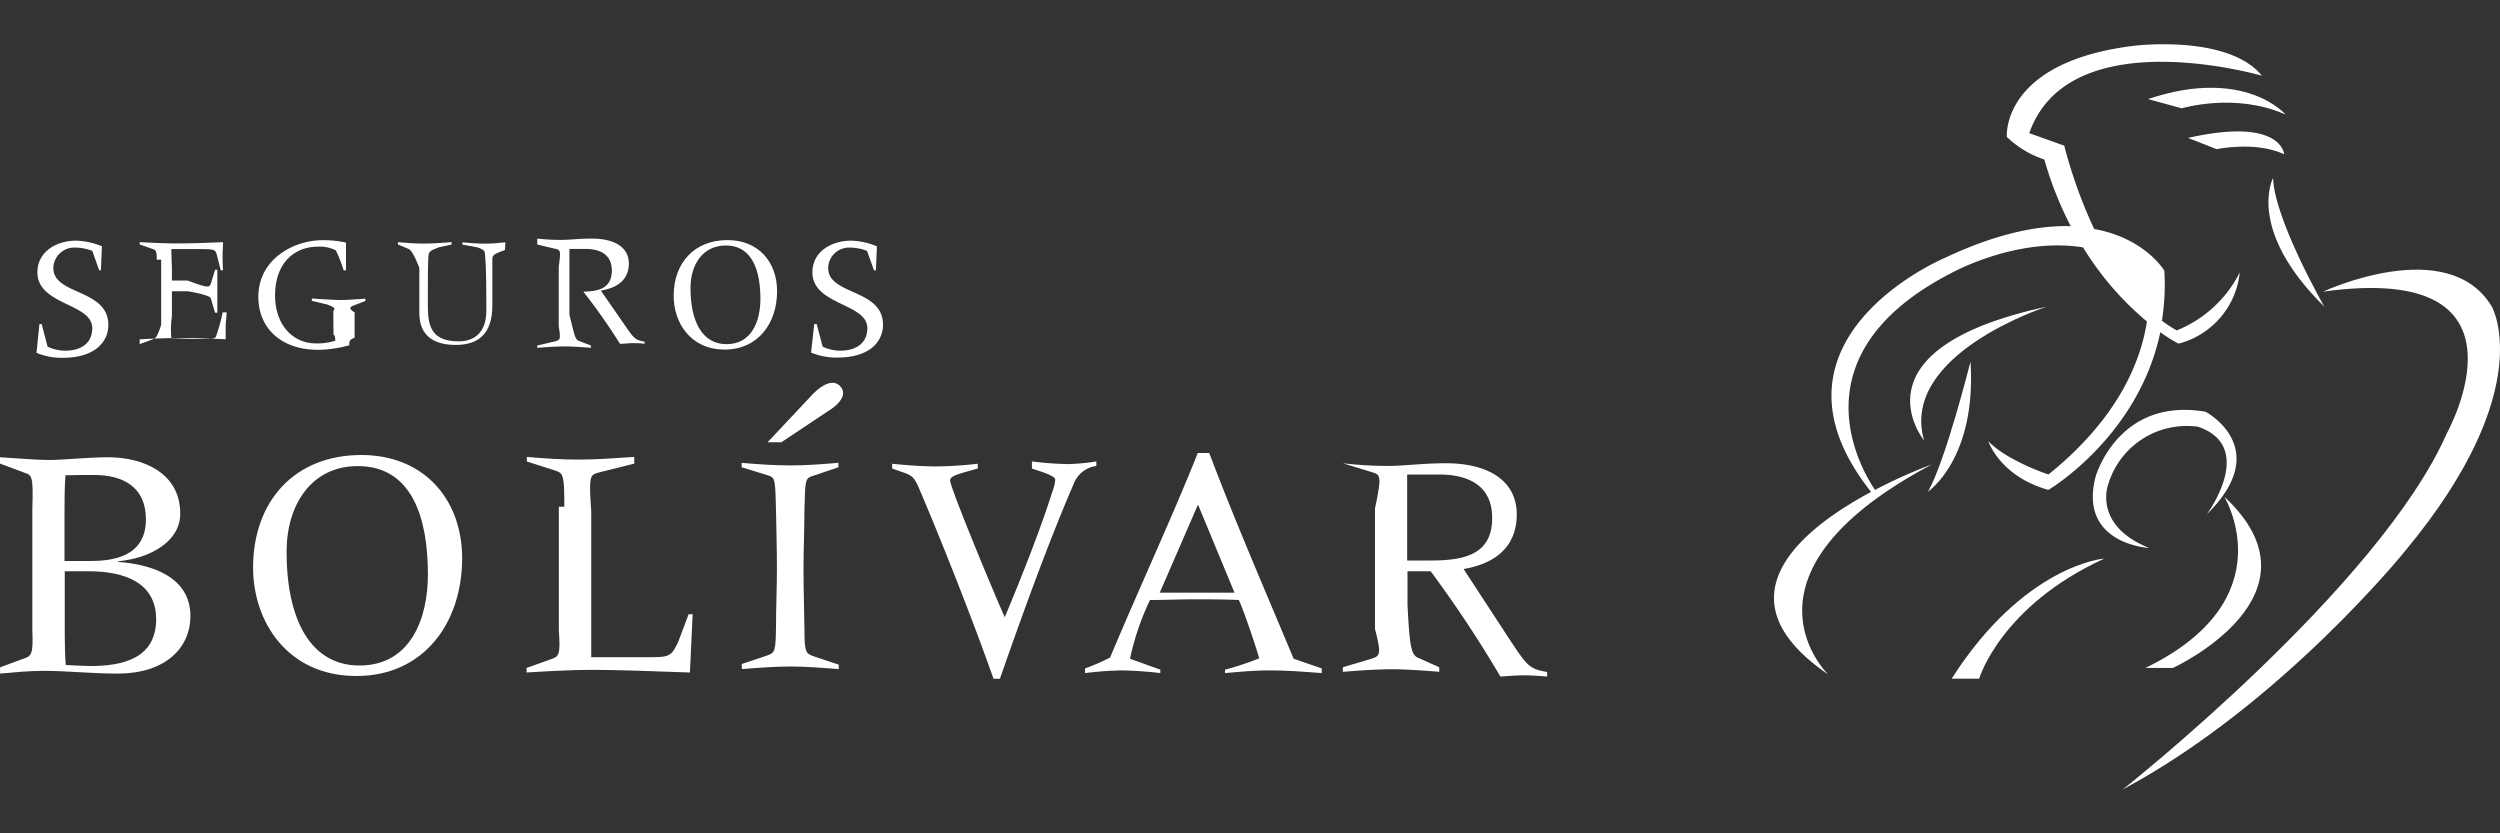 <svg id="Capa_1" data-name="Capa 1" xmlns="http://www.w3.org/2000/svg" viewBox="0 0 300 100"><rect x="0" y="0" width="300" height="100" fill="#333333" stroke="none"/><defs><style>.cls-1{fill:#fff;}</style></defs><title>Mesa de trabajo 1</title><path class="cls-1" d="M4.73,38.89H5l.71,2.71a5,5,0,0,0,2.15.48c1.69,0,3.21-.76,3.21-2.71,0-3-6.58-2.73-6.58-6.69,0-2.54,2.36-3.8,4.63-3.8a8.71,8.71,0,0,1,3.11.68l-.12,2.88H11.9l-.82-2.33A5.78,5.78,0,0,0,9,29.71,2.51,2.51,0,0,0,6.4,32.16C6.4,35.46,13,34.62,13,39c0,1.83-1.38,3.94-5.51,3.94a7.91,7.91,0,0,1-3.11-.6Z"/><path class="cls-1" d="M18.81,31.16c0-1-.07-1.14-.49-1.28l-1.56-.55v-.27c1.53.07,3,.15,4.53.15,1.87,0,3.73-.08,5.47-.15,0,.47-.05,1.19-.05,1.48s0,1,.05,1.9h-.27l-.51-2c-.2-.55-.37-.55-2.64-.55-1.14,0-2.05,0-2.78,0,0,.69.07,2.24.07,2.24v1.53h1.88c2.38.9,2.6.86,2.78.42l.52-1.71h.27s0,1.8,0,2.53,0,2.63,0,2.63h-.27l-.52-1.74c-.18-.44-2.78-.84-2.78-.84H20.63v3a11.22,11.22,0,0,0-.07,2.64c.93,0,1.86.08,2.75.08,2.11,0,2.41,0,2.6-.26a21.6,21.6,0,0,0,.81-2.93h.47c0,.57-.11,1.16-.11,1.74v1.5c-1-.08-4.1-.16-5.22-.16-1.76,0-3.67.08-5.1.16v.57l1.43-.52c.55-.18.63-.26,1.15-1.78V31.16Z"/><path class="cls-1" d="M40,37.32c.25-.31.17-.44-.71-.77l-1.87-.45v-.28S40,36,40.91,36s2.93-.16,2.93-.16v.28l-1.54.59c-.35.18-.41.37.25.78v3.05c-.66.19-.64.53-.63.89a14.81,14.81,0,0,1-3.71.55C33.71,42,31,39.33,31,35.63c0-4.52,4.22-6.81,7.73-6.81a12.93,12.93,0,0,1,2.79.29c0,.51,0,1,0,1.52s0,1.81,0,1.81h-.28a16.14,16.14,0,0,0-.94-2.4,4.31,4.31,0,0,0-2.16-.44c-2.78,0-5.13,1.92-5.13,5.86,0,3.39,2,5.75,4.95,5.75a6.85,6.85,0,0,0,2.27-.33c0-.3,0-.59-.21-.74Z"/><path class="cls-1" d="M60.6,30l-.79.3c-.47.2-.71.36-.73.73,0,1,0,2.45,0,5.63,0,3.45-1.72,4.73-4.38,4.73s-4.38-1.11-4.38-3.84V32.16s-.71-2-1.25-2.27l-1.32-.55v-.28c1,.09,2,.17,3.06.17s2.25-.08,3.38-.17v.28l-1.51.33c-1.08.42-1.24.49-1.28,1.19-.06,1.16-.06,2.86-.06,5.91,0,2.52.56,4.19,3.71,4.19,2.08,0,3.31-1.29,3.31-3.65s0-5.57-.18-6.93c0-.34-.33-.51-.86-.69l-1.84-.34v-.27c.9.08,1.8.16,2.72.16s1.61-.08,2.44-.16Z"/><path class="cls-1" d="M74.92,38.94,72.1,34.87c1.89-.3,3.36-1.24,3.36-3.24s-1.77-3-4.47-3c-1.46,0-2.63.16-3.7.16a26.31,26.31,0,0,1-2.82-.16v.71l2.34.56c.44.14.49.27.24,2.13v7.14c.25,1.52.17,1.6-.38,1.78l-2.2.51v.28c1-.08,2.26-.17,3.35-.17.75,0,2.17.09,3.09.17v-.28l-1.38-.53c-.52-.15-.57-.61-1.2-3.17V35H70a71.64,71.64,0,0,1,4.4,6.26c.51,0,1-.08,1.52-.08s1,0,1.43.08V41C76.21,40.8,76.11,40.66,74.92,38.94ZM69.74,35H68.33V29.87l1.9,0c1.94,0,3.19.78,3.19,2.6C73.42,34.71,71.65,35,69.74,35Z"/><path class="cls-1" d="M87.3,28.81c-4,0-6.46,2.76-6.46,6.69,0,3.2,2,6.45,6.13,6.45,3.94,0,6.28-3.1,6.28-7C93.25,31.35,90.93,28.81,87.3,28.81ZM87.18,41.3c-2.89,0-4.32-2.68-4.32-6.75,0-2.8,1.48-5.09,4.23-5.09,3.26,0,4.16,3.14,4.16,6.43C91.24,38.58,90.18,41.3,87.18,41.3Z"/><path class="cls-1" d="M97.71,38.89H98l.72,2.71a4.94,4.94,0,0,0,2.14.48c1.68,0,3.22-.76,3.22-2.71,0-3-6.59-2.73-6.59-6.69,0-2.54,2.36-3.8,4.64-3.8a8.66,8.66,0,0,1,3.1.68l-.12,2.88h-.23l-.83-2.33a5.7,5.7,0,0,0-2.13-.4,2.5,2.5,0,0,0-2.54,2.45c0,3.3,6.58,2.46,6.58,6.81,0,1.83-1.36,3.94-5.51,3.94a8,8,0,0,1-3.12-.6Z"/><path class="cls-1" d="M234.2,81.44h3.3s2.56-8.7,15-14.4C252.51,67,242.91,67.79,234.2,81.44Z"/><path class="cls-1" d="M266.91,59.6s7.51,12.3-9.45,20.55h3.3S279.66,71.46,266.91,59.6Z"/><path class="cls-1" d="M254.75,94.72S285.52,70.42,293.62,52c0,0,11.55-20.7-14.86-17,0,0,15-7,20.26,1.8,0,0,5.7,9.91-10.36,29.26C288.66,66.06,273.81,84.52,254.75,94.72Z"/><path class="cls-1" d="M272.77,21.35s-3.3,6.15,6.15,15.45C278.92,36.8,272.91,26.31,272.77,21.35Z"/><path class="cls-1" d="M262.56,16.55,266,17.9s4.66-1,8.1.61C274.11,18.51,273.81,14,262.56,16.55Z"/><path class="cls-1" d="M257.76,11.89,261.81,13s6.44-1.95,12.45.75C274.26,13.7,269.31,8,257.76,11.89Z"/><path class="cls-1" d="M231.35,59s5.86-3.91,5.11-15.6C236.45,43.41,233.45,55.41,231.35,59Z"/><path class="cls-1" d="M245.6,36.8c-23.71,5.11-14.71,16.06-14.71,16.06C227.9,42.5,245.6,36.8,245.6,36.8Z"/><path class="cls-1" d="M261.21,39.65a14.35,14.35,0,0,1-1.78-1.17,27.54,27.54,0,0,0,.29-6s-2.31-3.91-8.42-5a58,58,0,0,1-3.59-10l-4.2-1.5c4.8-13.65,27.92-6.89,27.92-6.89-4.05-5-15.31-3.6-15.31-3.6-16.05,1.94-15.3,10.94-15.3,10.94a11.84,11.84,0,0,0,4.5,2.71,42.56,42.56,0,0,0,3.17,8c-3.84-.11-8.82.83-15.16,3.83,0,0-23.3,9.8-8.8,28.06-8.18,4.38-18.67,12.66-5.15,21.9,0,0-12.46-12,12.45-25.2A58.55,58.55,0,0,0,225,58.79c-1.65-2.44-9.84-16.21,9.11-26,0,0,7.87-4.4,15.86-3.1a36.22,36.22,0,0,0,7.66,8.89c-.7,4.59-3.31,11.52-11.82,18.36,0,0-5-1.66-7.21-4,0,0,1.35,4.2,7.21,5.85,0,0,10.79-6.37,13.43-18.93a17.23,17.23,0,0,0,2.18,1.38,9.87,9.87,0,0,0,7.35-8.55A14.54,14.54,0,0,1,261.21,39.65Z"/><path class="cls-1" d="M252.83,30.41a15,15,0,0,1,4.77,2.78,14.16,14.16,0,0,1,.15,3.83A29.1,29.1,0,0,1,252.83,30.41Z"/><path class="cls-1" d="M257.91,65.76s-8.54-.45-6.44-8.55c0,0,2.69-9.6,13.2-7.8,0,0,8.25,4.36.15,12.3,0,0,6-8.09-1.05-10.5a9.84,9.84,0,0,0-10.81,7S251.16,63.07,257.91,65.76Z"/><path class="cls-1" d="M92.11,53.07h1.66l6-4s2.33-1.51,1-2.78-3.47,1.26-3.47,1.26Z"/><path class="cls-1" d="M14.18,67.43v-.08C18,67,21.63,65,21.63,61.64c0-4.85-4.37-6.77-8.7-6.77-2.31,0-5.4.33-7,.33S2.23,55,0,54.87v.76l3,1.12c.87.28,1,.55.88,4.31V75.5c.11,3.07-.05,3.22-1.17,3.58l-2.7,1v.75c1.82-.16,3.44-.33,5.34-.33,2.52,0,5.67.33,8.75.33,5.83,0,8.75-3.15,8.75-6.89C22.85,69.21,18.19,67.72,14.18,67.43ZM7.74,61.82c0-1.8,0-3,.11-4.79C9.21,57,10,57,11.32,57c3.39,0,6.19,1.4,6.19,5.32,0,4.55-4.08,5-6.71,5H7.74Zm3.15,18.1c-1,0-2-.08-3-.12-.09-1.24-.12-2.43-.12-3.67V68.55h2.83c4.48,0,8.14,1.43,8.14,5.79C18.71,79,14.76,79.92,10.89,79.92Z"/><path class="cls-1" d="M43.37,54.6c-8.06,0-13,5.58-13,13.52,0,6.46,4.11,13,12.4,13,8,0,12.69-6.27,12.69-14.17C55.42,59.74,50.72,54.6,43.37,54.6Zm-.23,25.26c-5.83,0-8.75-5.43-8.75-13.65,0-5.66,3-10.28,8.54-10.28,6.58,0,8.42,6.34,8.42,13C51.35,74.34,49.2,79.86,43.14,79.86Z"/><path class="cls-1" d="M67.72,60.81c0-3.75-.12-4-1-4.31l-3.5-1.12v-.55c2,.17,4,.32,6.17.32s4.17-.15,6.72-.32v.8l-4.45,1.12c-.88.28-1,.55-.71,4.63V78.86h7.45c2,0,2.27-.28,3-1.88l1.24-3.28h.48l-.33,7c-3.86-.15-9.21-.32-11.6-.32-2.72,0-5.47.17-8,.32v-.55l2.8-1c1.12-.36,1.28-.51,1.07-3.58V60.81Z"/><path class="cls-1" d="M89,79.68l3-1c1-.34,1.08-.49,1.12-3.45,0-2.31.11-4.66.11-7s-.07-4.66-.11-7c-.08-3.62-.11-3.89-.85-4.15L89,56.07v-.53c1.84.16,3.73.31,5.88.31,1.93,0,3.8-.15,5.73-.31v.53l-3.23,1.09c-.74.27-.77.53-.85,4.15,0,2.31-.11,4.65-.11,7s.08,4.66.11,7c0,3,.16,3.11,1.12,3.45l3,1v.53c-1.8-.14-4-.31-5.73-.31-1.93,0-4.15.17-5.88.31Z"/><path class="cls-1" d="M107,55.65c1.78.17,3.62.32,5.4.32a48,48,0,0,0,4.93-.32v.57l-1.31.37c-1.71.49-2,.68-2,1.09,0,.79,4.79,12.42,6.55,16.39,2.29-5.47,4.38-10.85,5.69-15a5.61,5.61,0,0,0,.37-1.5c0-.41-1.16-.82-2.8-1.34v-.86a38.51,38.51,0,0,0,4.3.32,24.29,24.29,0,0,0,3.43-.32v.55a3.36,3.36,0,0,0-2.75,2.23c-2.38,5.47-5.35,13.33-8.82,23.3h-.77c-2.52-7.18-6.48-17.12-8.93-22.84-.63-1.46-.89-1.57-2.13-2l-1.1-.39v-.54Z"/><path class="cls-1" d="M155.24,79.05c-3.38-8.09-7-16.4-10.13-24.69h-1.38c-2.84,7.19-7.09,16.37-10.52,24.54a24.26,24.26,0,0,1-3,1.31v.56a40.5,40.5,0,0,1,4.38-.32,44.63,44.63,0,0,1,4.65.32v-.41l-3.64-1.31A31.49,31.49,0,0,1,138,72c1.77,0,3.51-.08,5.29-.08s3.59,0,5.37.08c.59,1.27,1.94,5.25,2.45,7A36.61,36.61,0,0,1,147,80.36v.41c1.79-.16,3.53-.32,5.33-.32,2.11,0,4.17.16,6.28.32v-.56Zm-16.07-7.93,4.59-10.57,4.38,10.57Z"/><path class="cls-1" d="M181,76.5l-5.37-8.22c3.59-.6,6.38-2.52,6.38-6.54s-3.35-6.15-8.5-6.15c-2.77,0-5,.32-7,.32a45.83,45.83,0,0,1-5.37-.32v0l3.65,1.12c.88.28,1,.55.21,4.3V75.48c.79,3.07.63,3.23-.49,3.59l-3.37,1v.55c1.83-.15,4.07-.31,6-.31,1.34,0,3.92.16,5.57.31v-.55L170.33,79c-1-.32-1.16-1.24-1.43-6.42V68.55h2.78a143.69,143.69,0,0,1,8.37,12.64c1-.07,1.95-.15,2.88-.15s1.84.08,2.73.15v-.55C183.5,80.25,183.3,80,181,76.5Zm-9.34-9.24h-2.8V56.94c1.24,0,2.48,0,3.8,0,3.88,0,6.4,1.57,6.4,5.2C179.08,66.64,175.54,67.26,171.7,67.26Z"/></svg>